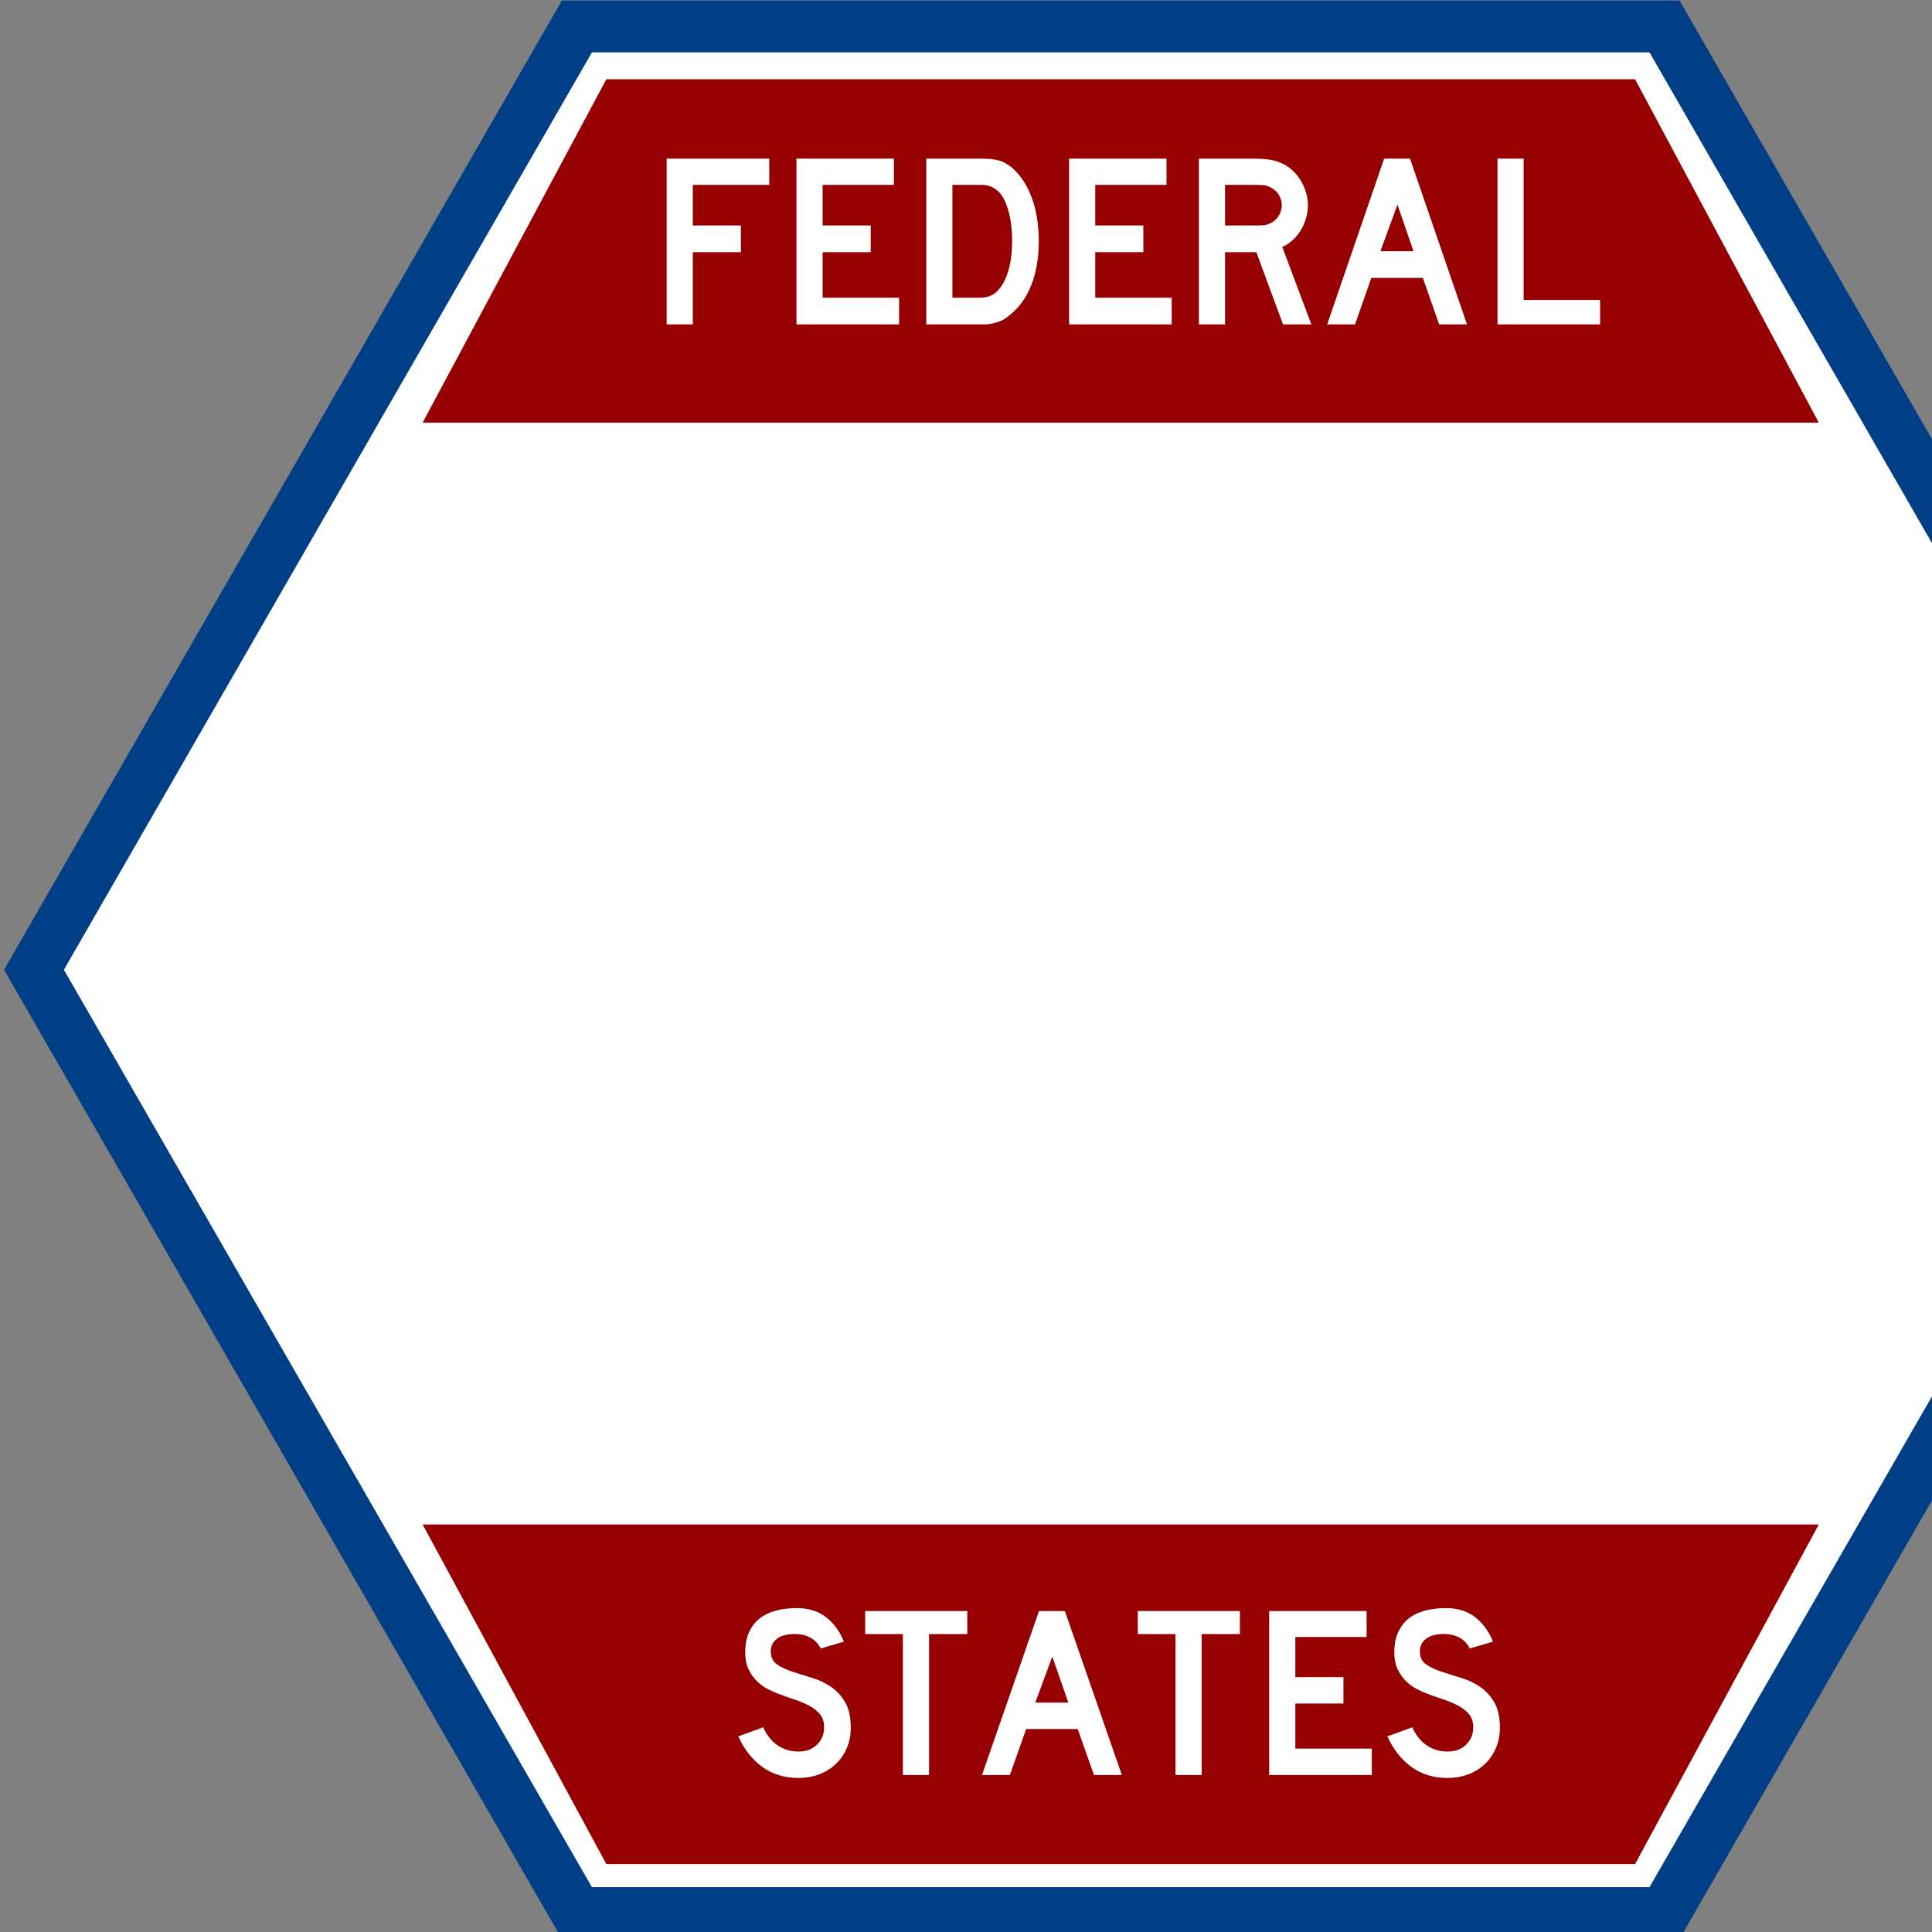 <svg xmlns="http://www.w3.org/2000/svg" xmlns:xlink="http://www.w3.org/1999/xlink"  x="0px" y="0px"
	 viewBox="0 0 512 512" style="enable-background:new 0 0 512 512;" xml:space="preserve"><rect x="0" y="0" width="512" height="512" fill="#808080" stroke="none"/><g transform="translate(-77 -1832)">
<path d="M86 2089 229.895 1839 518.105 1839 662 2089 518.105 2339 229.895 2339Z" stroke="#003E86" stroke-width="13.75" stroke-miterlimit="8" fill="#FFFFFF" fill-rule="evenodd"/><path d="M447.339 1886.24 451.588 1898.57 442.829 1898.57ZM401.651 1880.99 409.953 1880.99C411.086 1880.99 411.892 1881.04 412.372 1881.15 412.851 1881.26 413.374 1881.47 413.94 1881.78 414.812 1882.26 415.487 1882.91 415.966 1883.74 416.446 1884.58 416.686 1885.45 416.686 1886.37 416.686 1887.29 416.446 1888.17 415.966 1889.02 415.487 1889.88 414.812 1890.54 413.94 1891.03 413.374 1891.33 412.84 1891.53 412.339 1891.62 411.838 1891.7 411.042 1891.75 409.953 1891.75L401.651 1891.75ZM329.403 1880.99 337.247 1880.99C338.163 1880.99 338.99 1881.17 339.731 1881.51 340.472 1881.86 341.126 1882.3 341.692 1882.83 342.782 1883.96 343.642 1885.69 344.274 1888.01 344.906 1890.33 345.222 1892.97 345.222 1895.94 345.222 1898.87 344.884 1901.49 344.209 1903.78 343.534 1906.08 342.542 1907.88 341.235 1909.19 340.625 1909.81 339.938 1910.24 339.176 1910.5 338.413 1910.77 337.465 1910.9 336.332 1910.9L329.403 1910.9ZM473.851 1874.04 473.851 1917.98 501.044 1917.98 501.044 1911.49 480.78 1911.49 480.78 1874.04ZM443.81 1874.04 428.71 1917.98 436.096 1917.98 440.411 1905.65 454.072 1905.65 458.387 1917.98 465.773 1917.98 450.673 1874.04ZM394.722 1874.04 394.722 1917.98 401.651 1917.98 401.651 1898.83 409.953 1898.83 417.013 1917.98 424.53 1917.98 416.816 1897.45C417.819 1897.02 418.745 1896.4 419.595 1895.62 420.444 1894.83 421.163 1893.94 421.752 1892.96 422.34 1891.98 422.797 1890.93 423.124 1889.81 423.451 1888.7 423.615 1887.55 423.615 1886.37 423.615 1885.28 423.451 1884.17 423.124 1883.06 422.797 1881.94 422.34 1880.89 421.752 1879.91 421.163 1878.92 420.466 1878.05 419.66 1877.28 418.854 1876.52 417.971 1875.9 417.013 1875.42 415.923 1874.89 414.768 1874.53 413.548 1874.33 412.328 1874.14 410.868 1874.04 409.168 1874.04ZM360.319 1874.04 360.319 1917.98 387.511 1917.98 387.511 1910.9 367.247 1910.9 367.247 1898.83 379.994 1898.83 379.994 1891.75 367.247 1891.75 367.247 1880.99 386.139 1880.99 386.139 1874.04ZM322.474 1874.04 322.474 1917.98 335.809 1917.98 338.293 1917.98C339.426 1917.89 340.548 1917.65 341.66 1917.26 342.771 1916.87 343.741 1916.28 344.568 1915.49 347.052 1913.57 348.959 1910.93 350.288 1907.59 351.617 1904.24 352.282 1900.36 352.282 1895.94 352.282 1891.57 351.661 1887.71 350.419 1884.37 349.177 1881.02 347.401 1878.34 345.091 1876.33 344.481 1875.9 343.915 1875.52 343.392 1875.22 342.869 1874.91 342.281 1874.67 341.627 1874.5 340.973 1874.32 340.243 1874.2 339.437 1874.14 338.631 1874.07 337.683 1874.04 336.594 1874.04ZM288.071 1874.04 288.071 1917.98 315.263 1917.98 315.263 1910.9 295 1910.9 295 1898.83 307.746 1898.83 307.746 1891.75 295 1891.75 295 1880.99 313.891 1880.99 313.891 1874.04ZM253.667 1874.04 253.667 1917.98 260.596 1917.98 260.596 1898.83 273.342 1898.83 273.342 1891.75 260.596 1891.75 260.596 1880.99 280.859 1880.99 280.859 1874.04ZM237.69 1853 510.31 1853 559 1944 189 1944Z" fill="#960000" fill-rule="evenodd"/><path d="M166.871 54.994 171.12 42.799 162.361 42.799ZM224.346 67.059 224.346 23.598 251.539 23.598 251.539 30.604 231.275 30.604 231.275 42.539 244.022 42.539 244.022 49.545 231.275 49.545 231.275 60.183 250.166 60.183 250.166 67.059ZM189.526 67.059 189.526 60.962 199.527 60.962 199.527 23.598 206.456 23.598 206.456 60.962 216.588 60.962 216.588 67.059ZM163.341 67.059 148.242 23.598 155.628 23.598 159.942 35.793 173.604 35.793 177.918 23.598 185.304 23.598 170.205 67.059ZM117.278 67.059 117.278 60.962 127.279 60.962 127.279 23.598 134.208 23.598 134.208 60.962 144.34 60.962 144.34 67.059ZM271.169 67.838C269.208 67.838 267.389 67.622 265.711 67.189 264.034 66.757 262.595 66.076 261.397 65.146 260.199 64.216 259.251 63.005 258.554 61.513 257.857 60.021 257.508 58.216 257.508 56.097 257.508 54.28 257.824 52.745 258.456 51.491 259.087 50.237 259.85 49.188 260.744 48.345 261.637 47.502 262.563 46.842 263.521 46.366 264.48 45.891 265.287 45.523 265.94 45.264 267.378 44.702 268.827 44.183 270.287 43.707 271.747 43.231 273.087 42.68 274.307 42.053 275.527 41.426 276.519 40.658 277.281 39.75 278.044 38.842 278.425 37.674 278.425 36.247 278.425 34.431 277.804 32.906 276.562 31.674 275.32 30.442 273.675 29.825 271.627 29.825 269.535 29.825 267.683 30.377 266.071 31.48 264.458 32.582 263.195 34.171 262.28 36.247L255.677 33.847C257.159 30.517 259.24 27.847 261.92 25.836 264.6 23.825 267.836 22.82 271.627 22.82 273.501 22.82 275.255 23.111 276.889 23.695 278.523 24.279 279.95 25.112 281.171 26.193 282.565 27.447 283.633 28.917 284.374 30.604 285.114 32.29 285.485 34.128 285.485 36.117 285.485 38.971 284.973 41.253 283.949 42.961 282.925 44.669 281.65 46.031 280.125 47.048 278.6 48.064 276.933 48.843 275.124 49.383 273.316 49.923 271.627 50.453 270.058 50.972 268.489 51.491 267.161 52.107 266.071 52.821 264.981 53.534 264.393 54.562 264.306 55.902 264.219 56.897 264.371 57.729 264.764 58.399 265.156 59.07 265.679 59.599 266.332 59.989 266.986 60.378 267.738 60.648 268.588 60.8 269.438 60.951 270.255 61.005 271.039 60.962 272.259 60.919 273.294 60.702 274.144 60.313 274.993 59.924 275.658 59.492 276.137 59.016 276.704 58.453 277.162 57.827 277.51 57.135L283.655 58.951C282.565 61.675 280.986 63.838 278.916 65.438 276.846 67.038 274.263 67.838 271.169 67.838ZM99.15 67.838C97.189 67.838 95.37 67.622 93.692 67.189 92.015 66.757 90.576 66.076 89.378 65.146 88.18 64.216 87.232 63.005 86.535 61.513 85.838 60.021 85.489 58.216 85.489 56.097 85.489 54.28 85.805 52.745 86.437 51.491 87.069 50.237 87.831 49.188 88.725 48.345 89.618 47.502 90.544 46.842 91.502 46.366 92.462 45.891 93.268 45.523 93.921 45.264 95.359 44.702 96.808 44.183 98.268 43.707 99.728 43.231 101.068 42.68 102.288 42.053 103.508 41.426 104.5 40.658 105.262 39.75 106.025 38.842 106.407 37.674 106.407 36.247 106.407 34.431 105.785 32.906 104.543 31.674 103.301 30.442 101.656 29.825 99.608 29.825 97.516 29.825 95.664 30.377 94.052 31.48 92.439 32.582 91.176 34.171 90.261 36.247L83.659 33.847C85.14 30.517 87.221 27.847 89.901 25.836 92.581 23.825 95.817 22.82 99.608 22.82 101.482 22.82 103.236 23.111 104.87 23.695 106.504 24.279 107.931 25.112 109.152 26.193 110.546 27.447 111.614 28.917 112.355 30.604 113.095 32.29 113.466 34.128 113.466 36.117 113.466 38.971 112.954 41.253 111.93 42.961 110.906 44.669 109.631 46.031 108.106 47.048 106.581 48.064 104.914 48.843 103.105 49.383 101.297 49.923 99.608 50.453 98.039 50.972 96.47 51.491 95.141 52.107 94.052 52.821 92.963 53.534 92.374 54.562 92.287 55.902 92.2 56.897 92.352 57.729 92.745 58.399 93.137 59.07 93.66 59.599 94.313 59.989 94.967 60.378 95.719 60.648 96.569 60.8 97.418 60.951 98.236 61.005 99.02 60.962 100.24 60.919 101.275 60.702 102.125 60.313 102.974 59.924 103.639 59.492 104.118 59.016 104.685 58.453 105.143 57.827 105.491 57.135L111.636 58.951C110.546 61.675 108.967 63.838 106.897 65.438 104.827 67.038 102.244 67.838 99.15 67.838ZM0 90 370 90 321.31 0 48.689 0Z" fill="#960000" fill-rule="evenodd" transform="matrix(1 0 0 -1 189 2326)"/></g></svg>